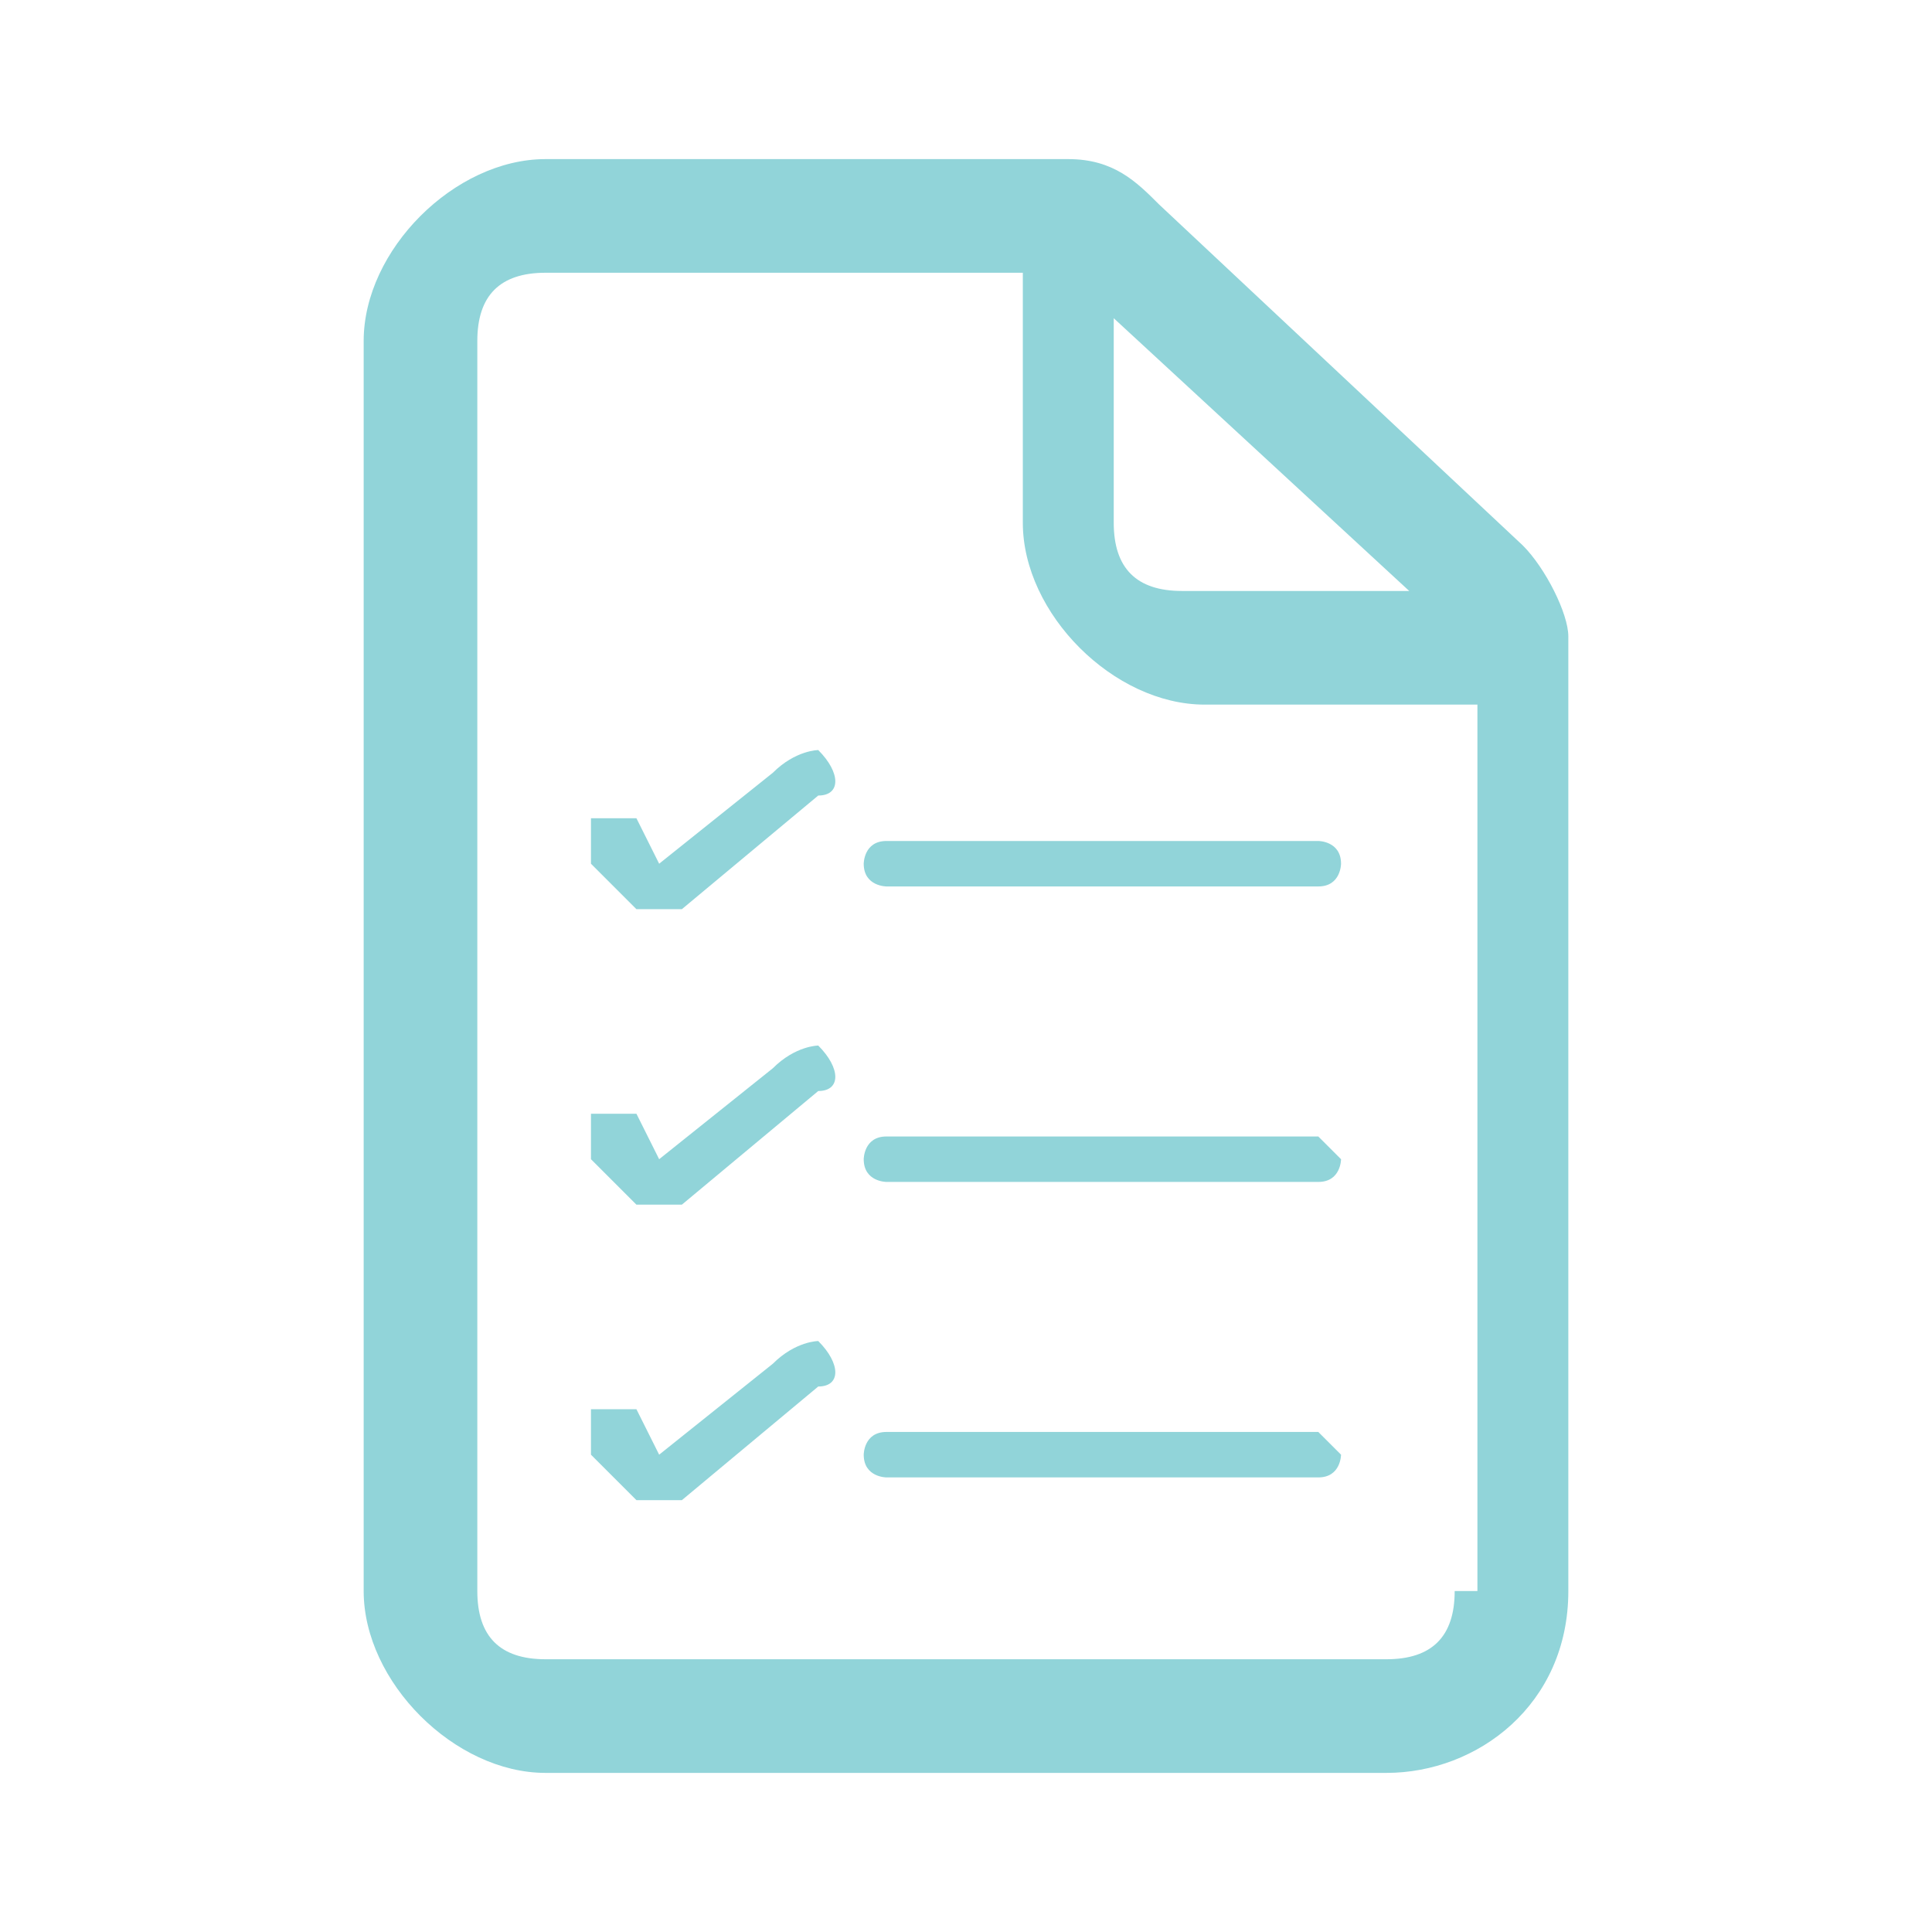 <svg xmlns="http://www.w3.org/2000/svg" xmlns:svgjs="http://svgjs.com/svgjs" xmlns:xlink="http://www.w3.org/1999/xlink" width="288" height="288"><svg xmlns="http://www.w3.org/2000/svg" width="288" height="288" enable-background="new 0 0 8.5 8.5" viewBox="0 0 8.5 8.5"><path fill="#91d4d9" fill-rule="evenodd" d="M6.4,7c0,0.2-0.1,0.3-0.3,0.3H2.4C2.2,7.3,2.1,7.2,2.1,7l0-3.1V1.5c0-0.2,0.1-0.3,0.3-0.3h2.1v1.1
	c0,0.4,0.4,0.8,0.8,0.8l1.2,0V7z M6.2,2.6H5.9H5.2v0c-0.2,0-0.3-0.1-0.3-0.3V1.6V1.4L6.2,2.6z M5.8,6.3H3.9c-0.1,0-0.1,0.1-0.1,0.1
	c0,0.1,0.1,0.1,0.1,0.1h1.9c0.1,0,0.1-0.1,0.1-0.1C5.9,6.4,5.8,6.3,5.8,6.3z M3.4,4.7L2.9,5.1L2.8,4.9c0,0-0.1,0-0.2,0
	c0,0,0,0.1,0,0.2l0.2,0.2c0,0,0.1,0,0.1,0c0,0,0.1,0,0.1,0l0.6-0.5c0.1,0,0.1-0.1,0-0.2C3.6,4.6,3.5,4.6,3.4,4.7z M5.8,5H3.9
	C3.8,5,3.8,5.1,3.8,5.1c0,0.1,0.1,0.1,0.1,0.1h1.9c0.1,0,0.1-0.1,0.1-0.1C5.9,5.1,5.8,5,5.8,5z M3.4,3.4L2.9,3.8L2.8,3.6
	c0,0-0.1,0-0.2,0c0,0,0,0.1,0,0.2L2.8,4c0,0,0.1,0,0.1,0C2.9,4,3,4,3,4l0.6-0.5c0.1,0,0.1-0.1,0-0.2C3.6,3.3,3.5,3.3,3.4,3.4z
	 M5.8,3.7H3.9c-0.1,0-0.1,0.1-0.1,0.1c0,0.1,0.1,0.1,0.1,0.1h1.9c0.1,0,0.1-0.1,0.1-0.1C5.9,3.7,5.8,3.7,5.8,3.7z M3.4,6L2.9,6.4
	L2.8,6.2c0,0-0.1,0-0.2,0c0,0,0,0.1,0,0.2l0.2,0.2c0,0,0.1,0,0.1,0c0,0,0.1,0,0.1,0l0.6-0.5c0.1,0,0.1-0.1,0-0.2
	C3.6,5.9,3.5,5.9,3.4,6z M6.9,2.8c0-0.1-0.1-0.3-0.2-0.4L5.1,0.9C5,0.8,4.9,0.7,4.7,0.7l0,0H2.4c-0.4,0-0.8,0.4-0.8,0.8v2.4l0,3.1
	c0,0.4,0.4,0.8,0.8,0.8h3.7c0.4,0,0.8-0.3,0.8-0.8L6.9,2.8L6.9,2.8z" class="colorf48565 svgShape" clip-rule="evenodd"/></svg></svg>